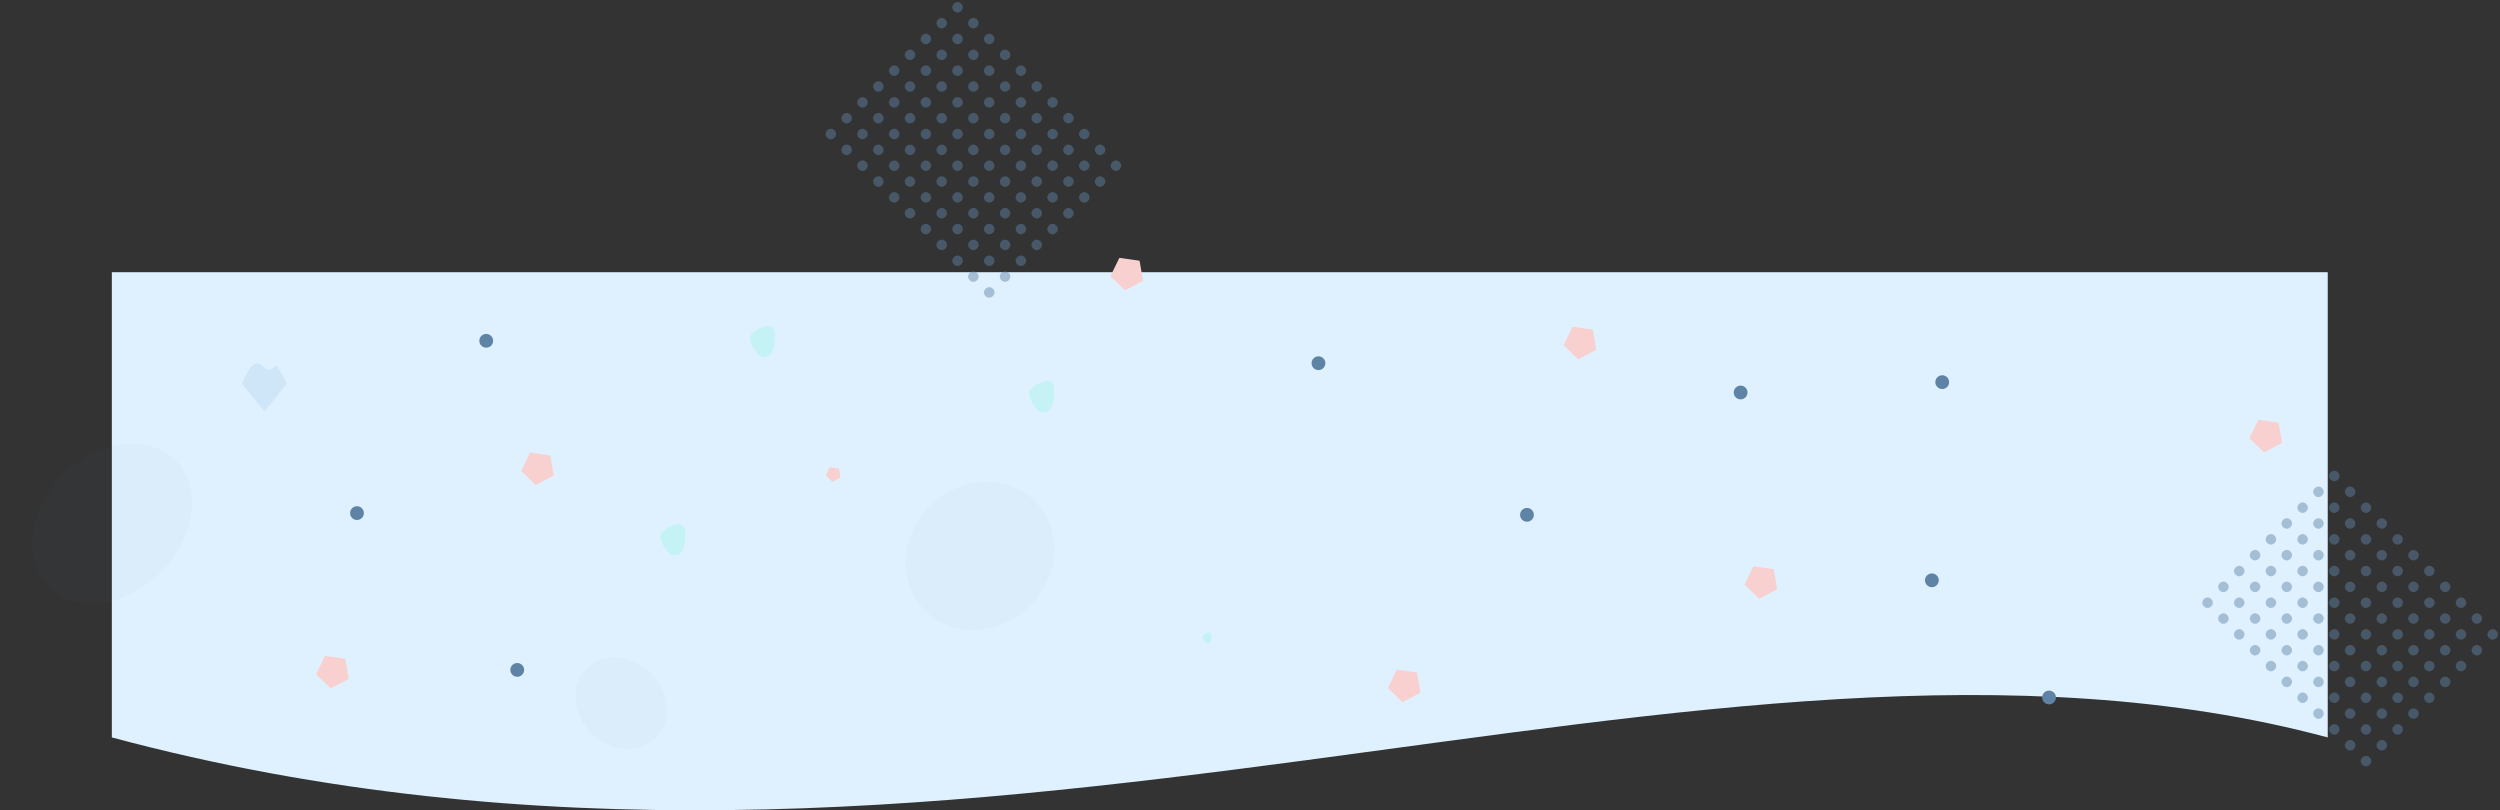 <svg xmlns="http://www.w3.org/2000/svg" viewBox="0 0 1450.884 470.25"><rect x="0" y="0" width="1450.884" height="470.25" fill="#333333" stroke="none"/><defs><style>.a{fill:#dff1fe;}.b{opacity:0.46;}.c,.d{fill:#5e83a5;}.d{opacity:0.03;}.e{fill:#f8d0d0;}.f{fill:rgba(144,186,225,0.2);}.g{fill:rgba(41,255,189,0.34);opacity:0.41;}</style></defs><g transform="translate(-15.09 157.974)"><path class="a" d="M0,0H1286V270C924.825,173.224,493.352,402.193,0,270Z" transform="translate(80)"/><g transform="translate(33 -52)"><g class="b" transform="translate(833.348 91.073) rotate(-45)"><circle class="c" cx="3" cy="3" r="3" transform="translate(193 409)"/><circle class="c" cx="3" cy="3" r="3" transform="translate(206 409)"/><circle class="c" cx="3" cy="3" r="3" transform="translate(219 409)"/><circle class="c" cx="3" cy="3" r="3" transform="translate(232 409)"/><circle class="c" cx="3" cy="3" r="3" transform="translate(245 409)"/><circle class="c" cx="3" cy="3" r="3" transform="translate(258 409)"/><circle class="c" cx="3" cy="3" r="3" transform="translate(271 409)"/><circle class="c" cx="3" cy="3" r="3" transform="translate(284 409)"/><circle class="c" cx="3" cy="3" r="3" transform="translate(297 409)"/><circle class="c" cx="3" cy="3" r="3" transform="translate(193 422)"/><circle class="c" cx="3" cy="3" r="3" transform="translate(206 422)"/><circle class="c" cx="3" cy="3" r="3" transform="translate(219 422)"/><circle class="c" cx="3" cy="3" r="3" transform="translate(232 422)"/><circle class="c" cx="3" cy="3" r="3" transform="translate(245 422)"/><circle class="c" cx="3" cy="3" r="3" transform="translate(258 422)"/><circle class="c" cx="3" cy="3" r="3" transform="translate(271 422)"/><circle class="c" cx="3" cy="3" r="3" transform="translate(284 422)"/><circle class="c" cx="3" cy="3" r="3" transform="translate(297 422)"/><circle class="c" cx="3" cy="3" r="3" transform="translate(193 435)"/><circle class="c" cx="3" cy="3" r="3" transform="translate(206 435)"/><circle class="c" cx="3" cy="3" r="3" transform="translate(219 435)"/><circle class="c" cx="3" cy="3" r="3" transform="translate(232 435)"/><circle class="c" cx="3" cy="3" r="3" transform="translate(245 435)"/><circle class="c" cx="3" cy="3" r="3" transform="translate(258 435)"/><circle class="c" cx="3" cy="3" r="3" transform="translate(271 435)"/><circle class="c" cx="3" cy="3" r="3" transform="translate(284 435)"/><circle class="c" cx="3" cy="3" r="3" transform="translate(297 435)"/><circle class="c" cx="3" cy="3" r="3" transform="translate(193 448)"/><circle class="c" cx="3" cy="3" r="3" transform="translate(206 448)"/><circle class="c" cx="3" cy="3" r="3" transform="translate(219 448)"/><circle class="c" cx="3" cy="3" r="3" transform="translate(232 448)"/><circle class="c" cx="3" cy="3" r="3" transform="translate(245 448)"/><circle class="c" cx="3" cy="3" r="3" transform="translate(258 448)"/><circle class="c" cx="3" cy="3" r="3" transform="translate(271 448)"/><circle class="c" cx="3" cy="3" r="3" transform="translate(284 448)"/><circle class="c" cx="3" cy="3" r="3" transform="translate(297 448)"/><circle class="c" cx="3" cy="3" r="3" transform="translate(193 461)"/><circle class="c" cx="3" cy="3" r="3" transform="translate(206 461)"/><circle class="c" cx="3" cy="3" r="3" transform="translate(219 461)"/><circle class="c" cx="3" cy="3" r="3" transform="translate(232 461)"/><circle class="c" cx="3" cy="3" r="3" transform="translate(245 461)"/><circle class="c" cx="3" cy="3" r="3" transform="translate(258 461)"/><circle class="c" cx="3" cy="3" r="3" transform="translate(271 461)"/><circle class="c" cx="3" cy="3" r="3" transform="translate(284 461)"/><circle class="c" cx="3" cy="3" r="3" transform="translate(297 461)"/><circle class="c" cx="3" cy="3" r="3" transform="translate(193 474)"/><circle class="c" cx="3" cy="3" r="3" transform="translate(206 474)"/><circle class="c" cx="3" cy="3" r="3" transform="translate(219 474)"/><circle class="c" cx="3" cy="3" r="3" transform="translate(232 474)"/><circle class="c" cx="3" cy="3" r="3" transform="translate(245 474)"/><circle class="c" cx="3" cy="3" r="3" transform="translate(258 474)"/><circle class="c" cx="3" cy="3" r="3" transform="translate(271 474)"/><circle class="c" cx="3" cy="3" r="3" transform="translate(284 474)"/><circle class="c" cx="3" cy="3" r="3" transform="translate(297 474)"/><circle class="c" cx="3" cy="3" r="3" transform="translate(193 487)"/><circle class="c" cx="3" cy="3" r="3" transform="translate(206 487)"/><circle class="c" cx="3" cy="3" r="3" transform="translate(219 487)"/><circle class="c" cx="3" cy="3" r="3" transform="translate(232 487)"/><circle class="c" cx="3" cy="3" r="3" transform="translate(245 487)"/><circle class="c" cx="3" cy="3" r="3" transform="translate(258 487)"/><circle class="c" cx="3" cy="3" r="3" transform="translate(271 487)"/><circle class="c" cx="3" cy="3" r="3" transform="translate(284 487)"/><circle class="c" cx="3" cy="3" r="3" transform="translate(297 487)"/><circle class="c" cx="3" cy="3" r="3" transform="translate(193 500)"/><circle class="c" cx="3" cy="3" r="3" transform="translate(206 500)"/><circle class="c" cx="3" cy="3" r="3" transform="translate(219 500)"/><circle class="c" cx="3" cy="3" r="3" transform="translate(232 500)"/><circle class="c" cx="3" cy="3" r="3" transform="translate(245 500)"/><circle class="c" cx="3" cy="3" r="3" transform="translate(258 500)"/><circle class="c" cx="3" cy="3" r="3" transform="translate(271 500)"/><circle class="c" cx="3" cy="3" r="3" transform="translate(284 500)"/><circle class="c" cx="3" cy="3" r="3" transform="translate(297 500)"/><circle class="c" cx="3" cy="3" r="3" transform="translate(193 513)"/><circle class="c" cx="3" cy="3" r="3" transform="translate(206 513)"/><circle class="c" cx="3" cy="3" r="3" transform="translate(219 513)"/><circle class="c" cx="3" cy="3" r="3" transform="translate(232 513)"/><circle class="c" cx="3" cy="3" r="3" transform="translate(245 513)"/><circle class="c" cx="3" cy="3" r="3" transform="translate(258 513)"/><circle class="c" cx="3" cy="3" r="3" transform="translate(271 513)"/><circle class="c" cx="3" cy="3" r="3" transform="translate(284 513)"/><circle class="c" cx="3" cy="3" r="3" transform="translate(297 513)"/><circle class="c" cx="3" cy="3" r="3" transform="translate(193 526)"/><circle class="c" cx="3" cy="3" r="3" transform="translate(206 526)"/><circle class="c" cx="3" cy="3" r="3" transform="translate(219 526)"/><circle class="c" cx="3" cy="3" r="3" transform="translate(232 526)"/><circle class="c" cx="3" cy="3" r="3" transform="translate(245 526)"/><circle class="c" cx="3" cy="3" r="3" transform="translate(258 526)"/><circle class="c" cx="3" cy="3" r="3" transform="translate(271 526)"/><circle class="c" cx="3" cy="3" r="3" transform="translate(284 526)"/><circle class="c" cx="3" cy="3" r="3" transform="translate(297 526)"/><circle class="c" cx="3" cy="3" r="3" transform="translate(193 539)"/><circle class="c" cx="3" cy="3" r="3" transform="translate(206 539)"/><circle class="c" cx="3" cy="3" r="3" transform="translate(219 539)"/><circle class="c" cx="3" cy="3" r="3" transform="translate(232 539)"/><circle class="c" cx="3" cy="3" r="3" transform="translate(245 539)"/><circle class="c" cx="3" cy="3" r="3" transform="translate(258 539)"/><circle class="c" cx="3" cy="3" r="3" transform="translate(271 539)"/><circle class="c" cx="3" cy="3" r="3" transform="translate(284 539)"/><circle class="c" cx="3" cy="3" r="3" transform="translate(297 539)"/></g><g class="b" transform="translate(34.348 -180.927) rotate(-45)"><circle class="c" cx="3" cy="3" r="3" transform="translate(193 409)"/><circle class="c" cx="3" cy="3" r="3" transform="translate(206 409)"/><circle class="c" cx="3" cy="3" r="3" transform="translate(219 409)"/><circle class="c" cx="3" cy="3" r="3" transform="translate(232 409)"/><circle class="c" cx="3" cy="3" r="3" transform="translate(245 409)"/><circle class="c" cx="3" cy="3" r="3" transform="translate(258 409)"/><circle class="c" cx="3" cy="3" r="3" transform="translate(271 409)"/><circle class="c" cx="3" cy="3" r="3" transform="translate(284 409)"/><circle class="c" cx="3" cy="3" r="3" transform="translate(297 409)"/><circle class="c" cx="3" cy="3" r="3" transform="translate(193 422)"/><circle class="c" cx="3" cy="3" r="3" transform="translate(206 422)"/><circle class="c" cx="3" cy="3" r="3" transform="translate(219 422)"/><circle class="c" cx="3" cy="3" r="3" transform="translate(232 422)"/><circle class="c" cx="3" cy="3" r="3" transform="translate(245 422)"/><circle class="c" cx="3" cy="3" r="3" transform="translate(258 422)"/><circle class="c" cx="3" cy="3" r="3" transform="translate(271 422)"/><circle class="c" cx="3" cy="3" r="3" transform="translate(284 422)"/><circle class="c" cx="3" cy="3" r="3" transform="translate(297 422)"/><circle class="c" cx="3" cy="3" r="3" transform="translate(193 435)"/><circle class="c" cx="3" cy="3" r="3" transform="translate(206 435)"/><circle class="c" cx="3" cy="3" r="3" transform="translate(219 435)"/><circle class="c" cx="3" cy="3" r="3" transform="translate(232 435)"/><circle class="c" cx="3" cy="3" r="3" transform="translate(245 435)"/><circle class="c" cx="3" cy="3" r="3" transform="translate(258 435)"/><circle class="c" cx="3" cy="3" r="3" transform="translate(271 435)"/><circle class="c" cx="3" cy="3" r="3" transform="translate(284 435)"/><circle class="c" cx="3" cy="3" r="3" transform="translate(297 435)"/><circle class="c" cx="3" cy="3" r="3" transform="translate(193 448)"/><circle class="c" cx="3" cy="3" r="3" transform="translate(206 448)"/><circle class="c" cx="3" cy="3" r="3" transform="translate(219 448)"/><circle class="c" cx="3" cy="3" r="3" transform="translate(232 448)"/><circle class="c" cx="3" cy="3" r="3" transform="translate(245 448)"/><circle class="c" cx="3" cy="3" r="3" transform="translate(258 448)"/><circle class="c" cx="3" cy="3" r="3" transform="translate(271 448)"/><circle class="c" cx="3" cy="3" r="3" transform="translate(284 448)"/><circle class="c" cx="3" cy="3" r="3" transform="translate(297 448)"/><circle class="c" cx="3" cy="3" r="3" transform="translate(193 461)"/><circle class="c" cx="3" cy="3" r="3" transform="translate(206 461)"/><circle class="c" cx="3" cy="3" r="3" transform="translate(219 461)"/><circle class="c" cx="3" cy="3" r="3" transform="translate(232 461)"/><circle class="c" cx="3" cy="3" r="3" transform="translate(245 461)"/><circle class="c" cx="3" cy="3" r="3" transform="translate(258 461)"/><circle class="c" cx="3" cy="3" r="3" transform="translate(271 461)"/><circle class="c" cx="3" cy="3" r="3" transform="translate(284 461)"/><circle class="c" cx="3" cy="3" r="3" transform="translate(297 461)"/><circle class="c" cx="3" cy="3" r="3" transform="translate(193 474)"/><circle class="c" cx="3" cy="3" r="3" transform="translate(206 474)"/><circle class="c" cx="3" cy="3" r="3" transform="translate(219 474)"/><circle class="c" cx="3" cy="3" r="3" transform="translate(232 474)"/><circle class="c" cx="3" cy="3" r="3" transform="translate(245 474)"/><circle class="c" cx="3" cy="3" r="3" transform="translate(258 474)"/><circle class="c" cx="3" cy="3" r="3" transform="translate(271 474)"/><circle class="c" cx="3" cy="3" r="3" transform="translate(284 474)"/><circle class="c" cx="3" cy="3" r="3" transform="translate(297 474)"/><circle class="c" cx="3" cy="3" r="3" transform="translate(193 487)"/><circle class="c" cx="3" cy="3" r="3" transform="translate(206 487)"/><circle class="c" cx="3" cy="3" r="3" transform="translate(219 487)"/><circle class="c" cx="3" cy="3" r="3" transform="translate(232 487)"/><circle class="c" cx="3" cy="3" r="3" transform="translate(245 487)"/><circle class="c" cx="3" cy="3" r="3" transform="translate(258 487)"/><circle class="c" cx="3" cy="3" r="3" transform="translate(271 487)"/><circle class="c" cx="3" cy="3" r="3" transform="translate(284 487)"/><circle class="c" cx="3" cy="3" r="3" transform="translate(297 487)"/><circle class="c" cx="3" cy="3" r="3" transform="translate(193 500)"/><circle class="c" cx="3" cy="3" r="3" transform="translate(206 500)"/><circle class="c" cx="3" cy="3" r="3" transform="translate(219 500)"/><circle class="c" cx="3" cy="3" r="3" transform="translate(232 500)"/><circle class="c" cx="3" cy="3" r="3" transform="translate(245 500)"/><circle class="c" cx="3" cy="3" r="3" transform="translate(258 500)"/><circle class="c" cx="3" cy="3" r="3" transform="translate(271 500)"/><circle class="c" cx="3" cy="3" r="3" transform="translate(284 500)"/><circle class="c" cx="3" cy="3" r="3" transform="translate(297 500)"/><circle class="c" cx="3" cy="3" r="3" transform="translate(193 513)"/><circle class="c" cx="3" cy="3" r="3" transform="translate(206 513)"/><circle class="c" cx="3" cy="3" r="3" transform="translate(219 513)"/><circle class="c" cx="3" cy="3" r="3" transform="translate(232 513)"/><circle class="c" cx="3" cy="3" r="3" transform="translate(245 513)"/><circle class="c" cx="3" cy="3" r="3" transform="translate(258 513)"/><circle class="c" cx="3" cy="3" r="3" transform="translate(271 513)"/><circle class="c" cx="3" cy="3" r="3" transform="translate(284 513)"/><circle class="c" cx="3" cy="3" r="3" transform="translate(297 513)"/><circle class="c" cx="3" cy="3" r="3" transform="translate(193 526)"/><circle class="c" cx="3" cy="3" r="3" transform="translate(206 526)"/><circle class="c" cx="3" cy="3" r="3" transform="translate(219 526)"/><circle class="c" cx="3" cy="3" r="3" transform="translate(232 526)"/><circle class="c" cx="3" cy="3" r="3" transform="translate(245 526)"/><circle class="c" cx="3" cy="3" r="3" transform="translate(258 526)"/><circle class="c" cx="3" cy="3" r="3" transform="translate(271 526)"/><circle class="c" cx="3" cy="3" r="3" transform="translate(284 526)"/><circle class="c" cx="3" cy="3" r="3" transform="translate(297 526)"/><circle class="c" cx="3" cy="3" r="3" transform="translate(193 539)"/><circle class="c" cx="3" cy="3" r="3" transform="translate(206 539)"/><circle class="c" cx="3" cy="3" r="3" transform="translate(219 539)"/><circle class="c" cx="3" cy="3" r="3" transform="translate(232 539)"/><circle class="c" cx="3" cy="3" r="3" transform="translate(245 539)"/><circle class="c" cx="3" cy="3" r="3" transform="translate(258 539)"/><circle class="c" cx="3" cy="3" r="3" transform="translate(271 539)"/><circle class="c" cx="3" cy="3" r="3" transform="translate(284 539)"/><circle class="c" cx="3" cy="3" r="3" transform="translate(297 539)"/></g></g><ellipse class="d" cx="52" cy="40" rx="52" ry="40" transform="translate(15.09 154.364) rotate(-45)"/><ellipse class="d" cx="24.5" cy="28.5" rx="24.5" ry="28.5" transform="translate(338.09 247.364) rotate(-45)"/><path class="e" d="M-143.593-180.638l-6.956,9.574-11.255-3.657v-11.834l11.255-3.657Z" transform="matrix(0.695, -0.719, 0.719, 0.695, 1067.111, 254.639)"/><path class="e" d="M-143.593-180.638l-6.956,9.574-11.255-3.657v-11.834l11.255-3.657Z" transform="matrix(0.695, -0.719, 0.719, 0.695, 1169.111, 55.639)"/><path class="e" d="M-143.593-180.638l-6.956,9.574-11.255-3.657v-11.834l11.255-3.657Z" transform="matrix(0.695, -0.719, 0.719, 0.695, 1567.111, 109.639)"/><path class="e" d="M-143.593-180.638l-6.956,9.574-11.255-3.657v-11.834l11.255-3.657Z" transform="matrix(0.695, -0.719, 0.719, 0.695, 906.111, 15.639)"/><path class="e" d="M-143.593-180.638l-6.956,9.574-11.255-3.657v-11.834l11.255-3.657Z" transform="matrix(0.695, -0.719, 0.719, 0.695, 1274.111, 194.639)"/><path class="f" d="M1722.236,3007.179l13.133,16.218,12.9-16.218s-4.6-9.543-6.2-10.466c-7.356,7.29-7.026-4.86-13.8,0C1726.726,2997.528,1722.236,3007.179,1722.236,3007.179Z" transform="translate(-1566.794 -2942.529)"/><path class="e" d="M-143.593-180.638l-6.956,9.574-11.255-3.657v-11.834l11.255-3.657Z" transform="matrix(0.695, -0.719, 0.719, 0.695, 564.111, 128.639)"/><path class="e" d="M-153.632-185.915l-3.121,4.3-5.05-1.641v-5.31l5.05-1.641Z" transform="matrix(0.695, -0.719, 0.719, 0.695, 742.394, 132.695)"/><path class="e" d="M-143.593-180.638l-6.956,9.574-11.255-3.657v-11.834l11.255-3.657Z" transform="matrix(0.695, -0.719, 0.719, 0.695, 445.111, 246.639)"/><circle class="c" cx="4" cy="4" r="4" transform="translate(774.612 52.808) rotate(-45)"/><circle class="c" cx="4" cy="4" r="4" transform="translate(895.612 140.808) rotate(-45)"/><ellipse class="d" cx="45" cy="41" rx="45" ry="41" transform="translate(522.989 167.464) rotate(-45)"/><circle class="c" cx="4" cy="4" r="4" transform="translate(1136.612 63.808) rotate(-45)"/><circle class="c" cx="4" cy="4" r="4" transform="translate(1198.612 246.808) rotate(-45)"/><circle class="c" cx="4" cy="4" r="4" transform="translate(1019.612 69.808) rotate(-45)"/><circle class="c" cx="4" cy="4" r="4" transform="translate(216.612 139.808) rotate(-45)"/><circle class="c" cx="4" cy="4" r="4" transform="translate(291.612 39.808) rotate(-45)"/><circle class="c" cx="4" cy="4" r="4" transform="translate(309.612 230.808) rotate(-45)"/><circle class="c" cx="4" cy="4" r="4" transform="translate(1130.612 178.808) rotate(-45)"/><path class="g" d="M-45.259-78.057c0,3.711-9.562,9.278-12.749,7.423s-10.552-14.077,0-14.077S-45.259-81.769-45.259-78.057Z" transform="translate(380.112 94.63) rotate(90)"/><path class="g" d="M-45.259-78.057c0,3.711-9.562,9.278-12.749,7.423s-10.552-14.077,0-14.077S-45.259-81.769-45.259-78.057Z" transform="translate(328.112 209.63) rotate(90)"/><path class="g" d="M-45.259-78.057c0,3.711-9.562,9.278-12.749,7.423s-10.552-14.077,0-14.077S-45.259-81.769-45.259-78.057Z" transform="translate(542.112 126.63) rotate(90)"/><path class="g" d="M-57.01-82.347c0,1.319-3.4,3.3-4.531,2.638s-3.75-5,0-5S-57.01-83.666-57.01-82.347Z" transform="translate(633.456 272.505) rotate(90)"/></g></svg>
